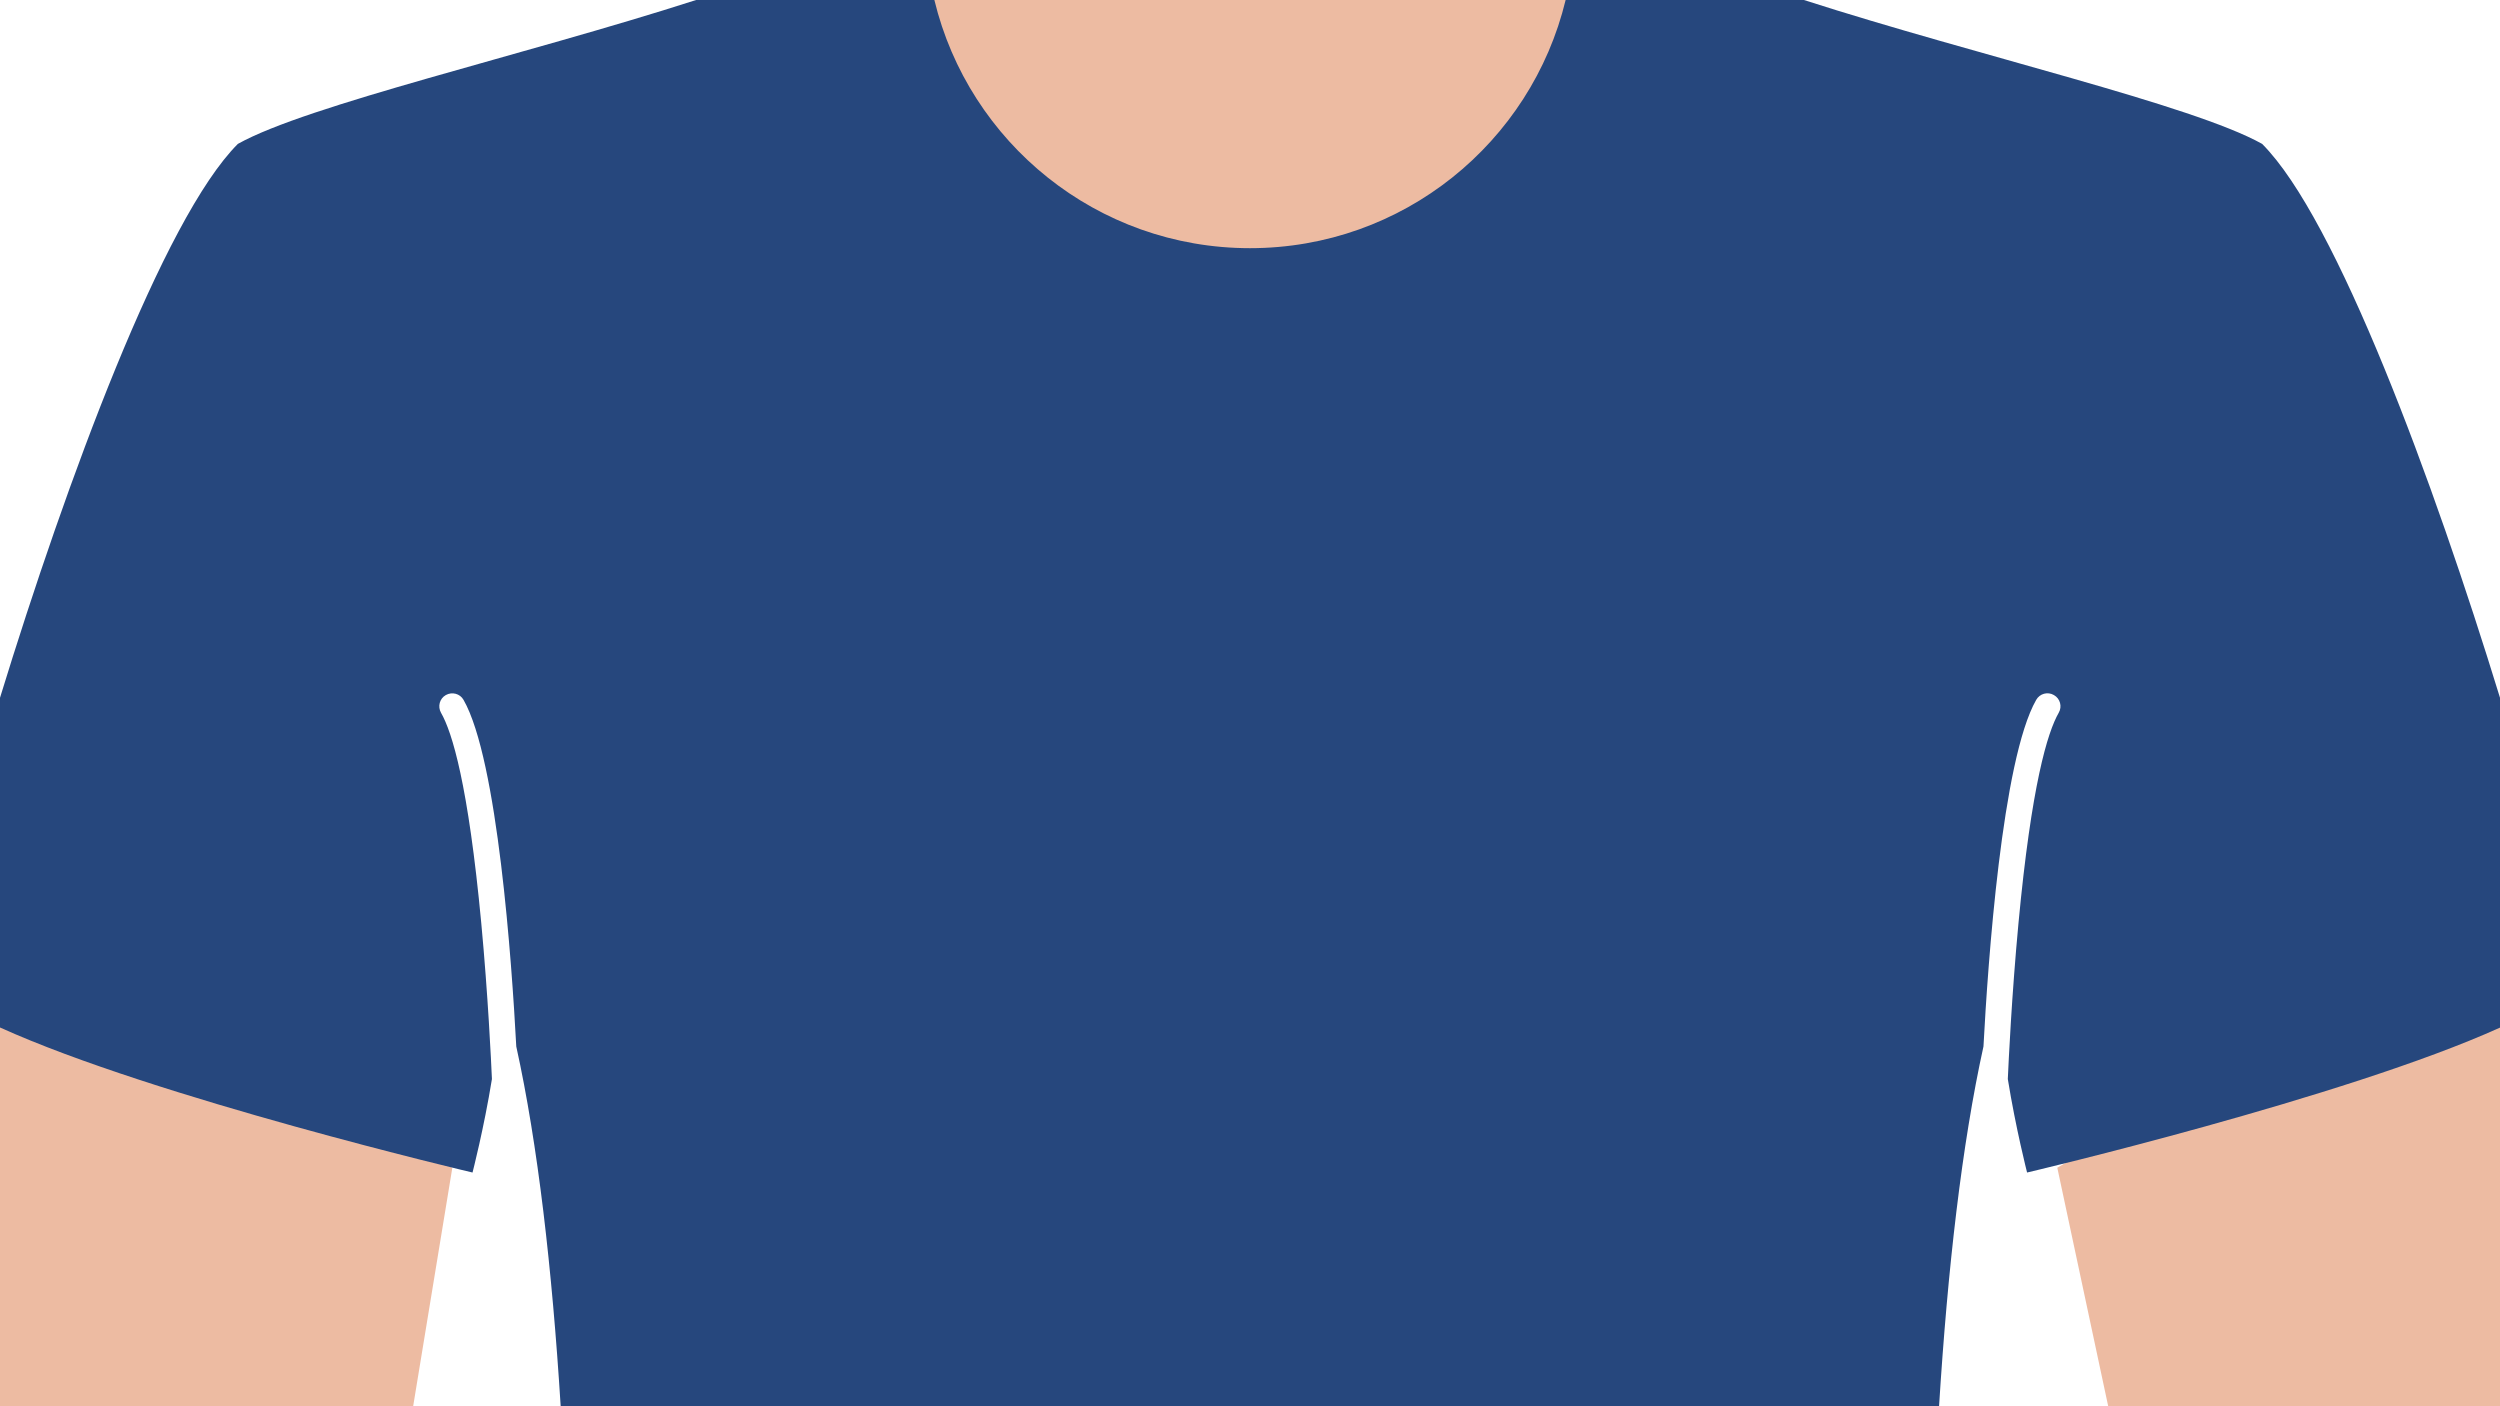 <svg xmlns="http://www.w3.org/2000/svg" xmlns:xlink="http://www.w3.org/1999/xlink" version="1.1" x="0px" y="0px" viewBox="0 0 1920 1080" xml:space="preserve" enable-background="new 0 0 1920 1080">
  <style type="text/css">

	.st0{fill:#EDBBA2;}
	.st1{fill:#26477D;}

  </style>
  <g id="skin">
    <path id="XMLID_4_" class="st0" d="M692.7 0v221.2c0 0.5 0.4 0.9 0.9 0.9h549.5c0.5 0 0.9-0.4 0.9-0.9V0H692.7z"/>
    <polygon id="XMLID_8_" class="st0" points="317.3 1080 347.4 896.8 0 757.6 0 1080 "/>
    <polygon id="XMLID_10_" class="st0" points="1920 1080 1920 698.1 1580 896.8 1619.1 1080 "/>
  </g>
  <g id="shirt">
    <path id="XMLID_6_" class="st1" d="M377.8 828.7c-0.6-13.5-3-64.5-8.2-119.9 -10-106.2-22.3-146.4-30.9-161.4 -2.7-4.8-1.1-10.9 3.7-13.6 4.8-2.7 10.9-1.1 13.6 3.7 26.2 45.9 37.1 201.9 40.5 266.2 16.6 75.3 27.5 170.8 34.1 276.3h1058.6c6.6-105.5 17.5-201 34.1-276.3 3.4-64.3 14.3-220.3 40.5-266.2 2.7-4.8 8.8-6.5 13.6-3.7 4.8 2.7 6.5 8.8 3.7 13.6 -8.6 15-20.9 55.2-30.9 161.5 -5.2 55.4-7.6 106.3-8.2 119.8 6.1 37.8 14.8 71.8 14.8 71.8S1801.2 843 1920 789.2V535.9c-51.1-166.4-125.4-368.1-182.7-425.4C1683.6 80.5 1518.4 42.8 1385.4 0h-183C1176 109.4 1077.5 190.6 960 190.6S744 109.4 717.6 0h-183C401.6 42.8 236.4 80.5 182.7 110.5 125.4 167.8 51.1 369.5 0 535.9v253.2C118.8 843 362.9 900.5 362.9 900.5S371.7 866.5 377.8 828.7z"/>
  </g>
</svg>
